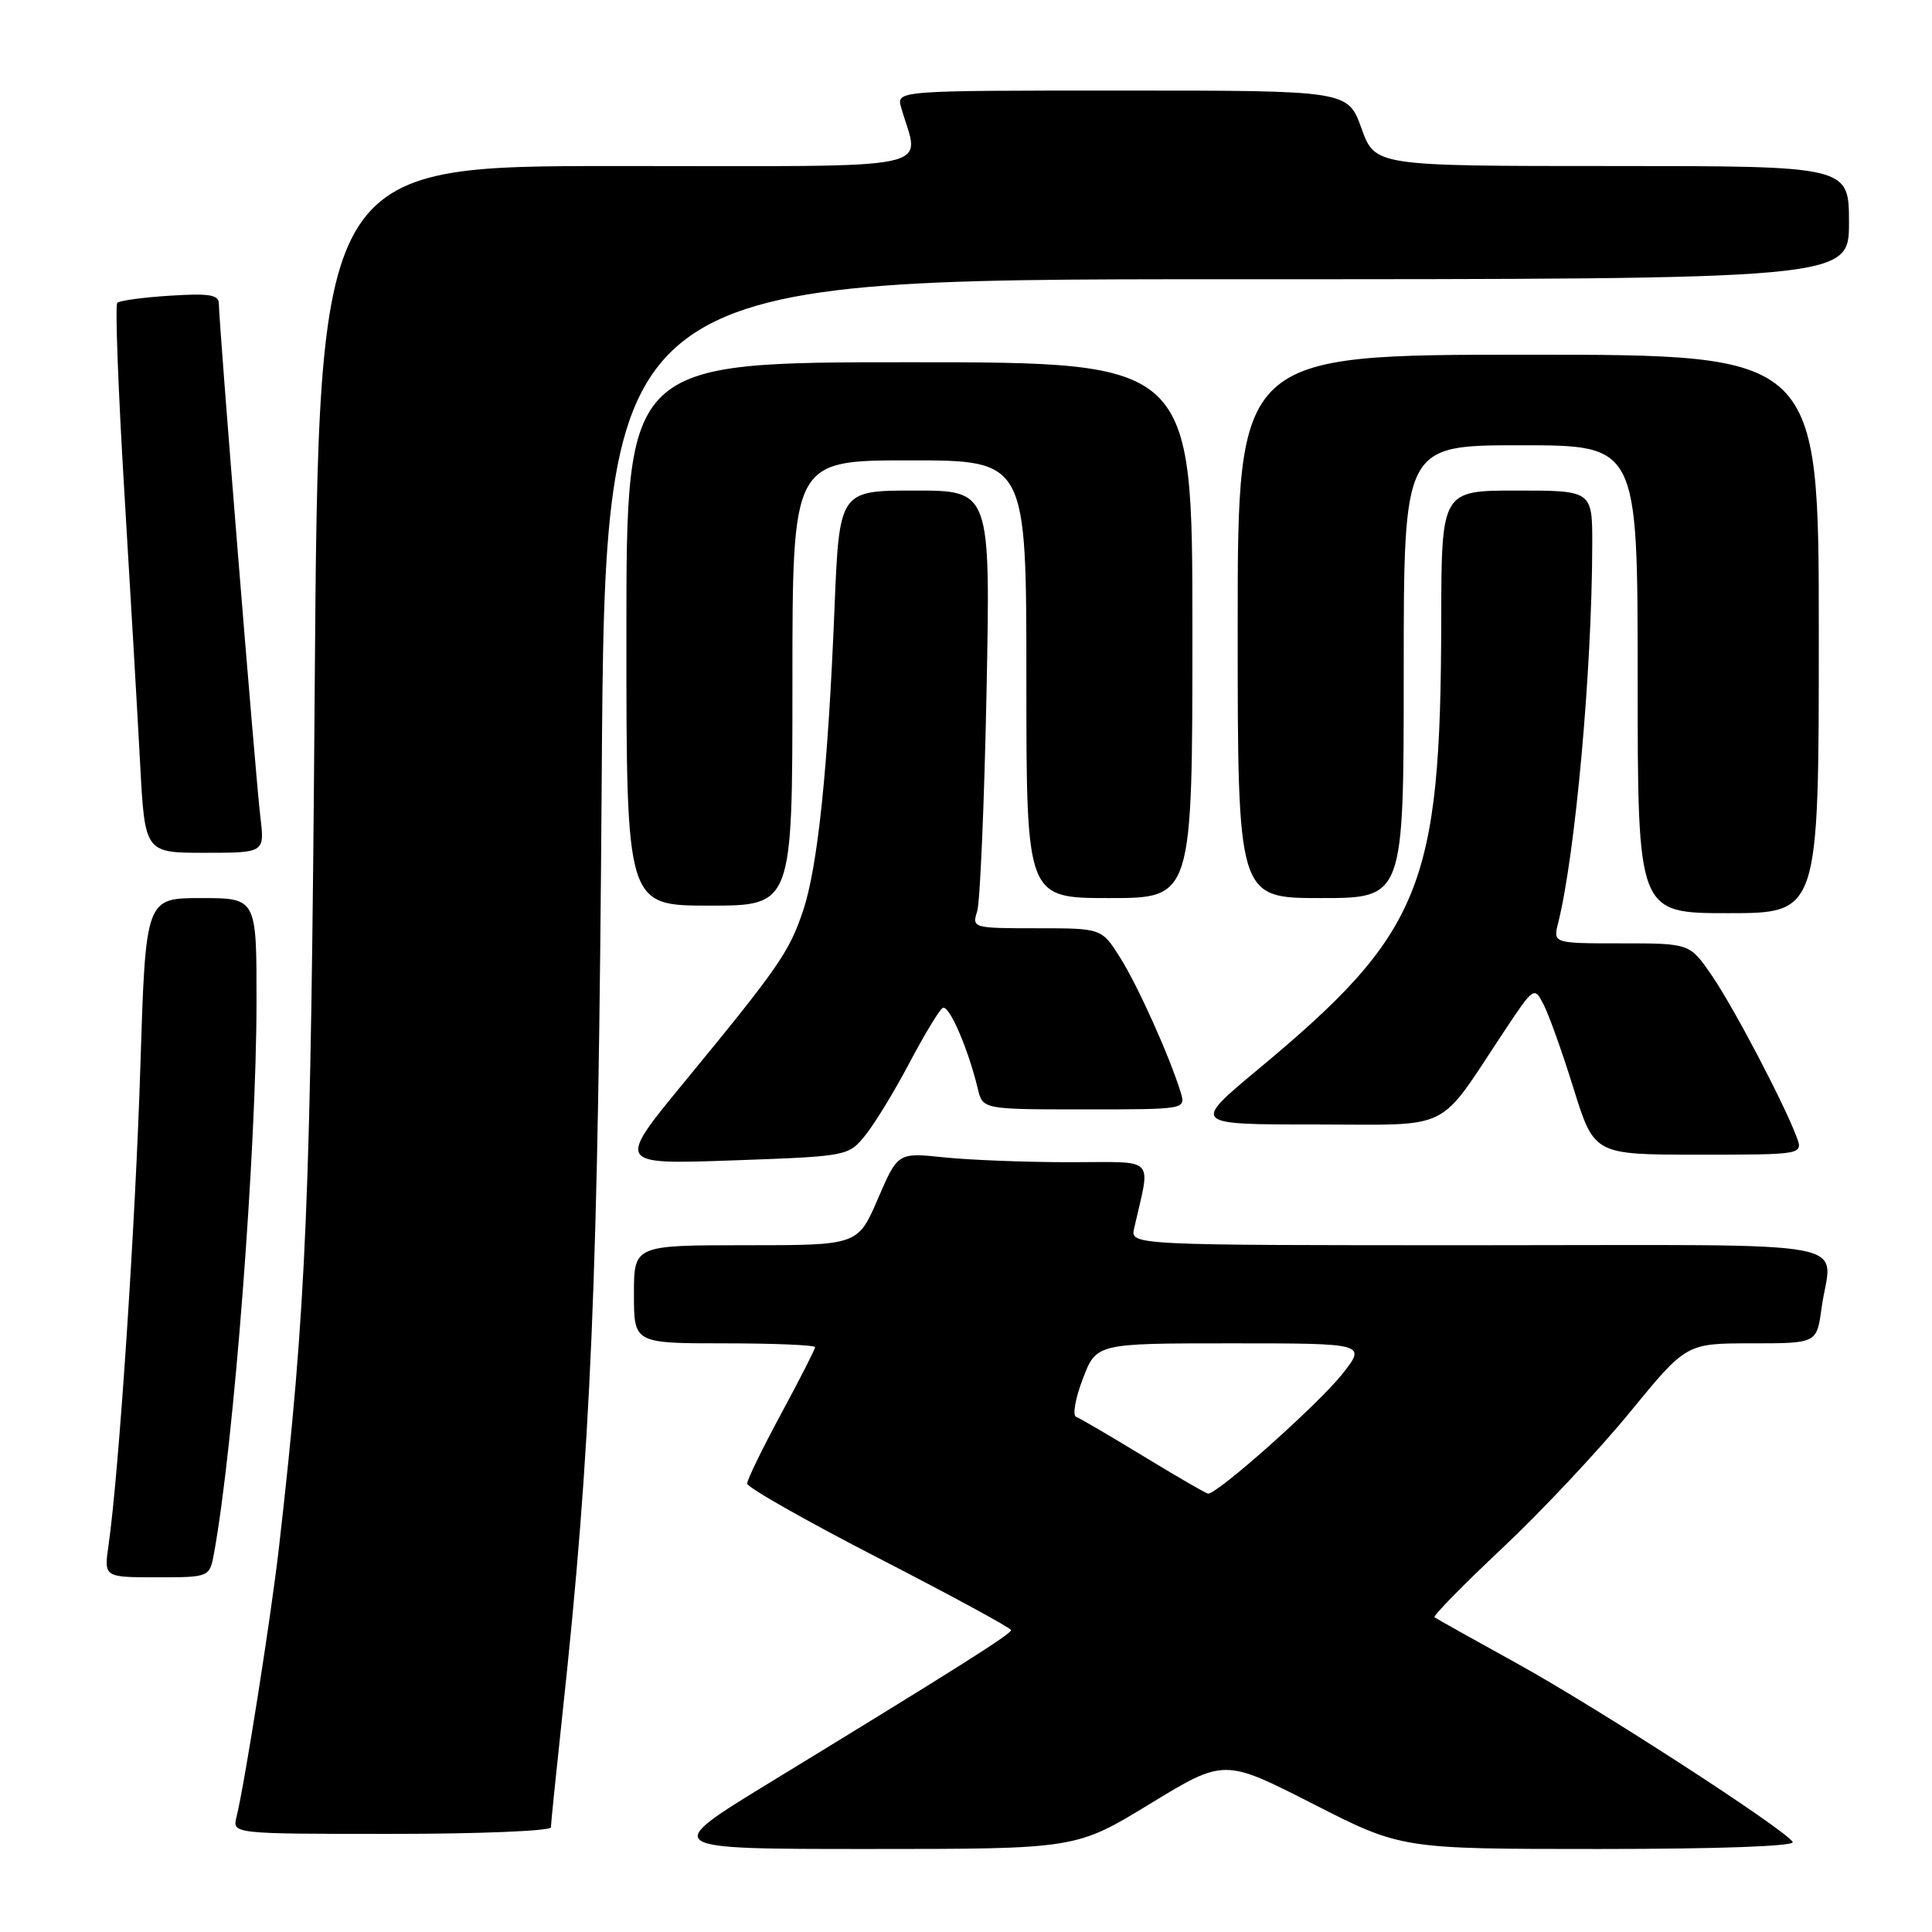 <?xml version="1.0" encoding="UTF-8" standalone="no"?>
<!DOCTYPE svg PUBLIC "-//W3C//DTD SVG 1.1//EN" "http://www.w3.org/Graphics/SVG/1.1/DTD/svg11.dtd" >
<svg xmlns="http://www.w3.org/2000/svg" xmlns:xlink="http://www.w3.org/1999/xlink" version="1.1" viewBox="0 0 256 256">
 <g >
 <path fill="currentColor"
d=" M 152.39 239.01 C 162.21 233.03 162.21 233.03 173.95 239.01 C 185.69 245.00 185.69 245.00 211.90 245.00 C 227.84 245.00 237.89 244.63 237.54 244.07 C 236.50 242.37 211.68 226.31 201.00 220.41 C 195.22 217.22 190.31 214.47 190.08 214.30 C 189.84 214.13 193.89 210.00 199.08 205.12 C 204.26 200.25 211.86 192.15 215.97 187.13 C 223.44 178.00 223.44 178.00 232.08 178.00 C 240.73 178.00 240.73 178.00 241.36 173.36 C 242.64 164.02 248.00 165.00 195.88 165.00 C 149.77 165.00 149.77 165.00 150.28 162.75 C 152.48 153.05 153.41 154.00 141.77 154.00 C 136.01 154.00 128.52 153.71 125.13 153.36 C 118.97 152.71 118.97 152.71 116.32 158.86 C 113.67 165.00 113.67 165.00 98.84 165.00 C 84.00 165.00 84.00 165.00 84.00 171.50 C 84.00 178.00 84.00 178.00 96.00 178.00 C 102.60 178.00 108.00 178.23 108.00 178.51 C 108.00 178.79 105.97 182.76 103.50 187.34 C 101.03 191.92 99.00 196.08 99.00 196.58 C 99.01 197.09 106.87 201.55 116.49 206.50 C 126.10 211.45 133.97 215.72 133.97 216.00 C 133.98 216.52 126.83 221.04 102.05 236.17 C 87.60 245.00 87.60 245.00 115.09 245.00 C 142.58 245.00 142.58 245.00 152.39 239.01 Z  M 73.00 242.13 C 73.00 241.65 73.68 235.01 74.50 227.38 C 78.34 191.86 79.27 169.76 79.73 103.25 C 80.18 37.00 80.18 37.00 162.59 37.00 C 245.00 37.00 245.00 37.00 245.00 29.50 C 245.00 22.00 245.00 22.00 213.60 22.00 C 182.20 22.00 182.20 22.00 180.40 17.00 C 178.60 12.00 178.60 12.00 148.69 12.00 C 118.77 12.00 118.77 12.00 119.41 14.25 C 121.84 22.79 125.66 22.00 81.73 22.00 C 42.22 22.00 42.22 22.00 41.70 91.25 C 41.19 159.41 40.62 172.98 36.97 205.00 C 35.91 214.24 32.45 236.22 31.34 240.75 C 30.78 243.00 30.78 243.00 51.89 243.00 C 63.50 243.00 73.00 242.61 73.00 242.13 Z  M 28.37 205.75 C 30.97 191.53 33.98 152.42 33.99 132.75 C 34.00 119.00 34.00 119.00 26.65 119.00 C 19.30 119.00 19.30 119.00 18.60 141.25 C 17.95 162.17 15.75 195.28 14.38 204.75 C 13.77 209.00 13.77 209.00 20.78 209.00 C 27.78 209.00 27.78 209.00 28.37 205.75 Z  M 114.71 150.36 C 115.97 148.79 118.59 144.48 120.53 140.79 C 122.48 137.10 124.45 133.84 124.91 133.56 C 125.73 133.05 128.28 138.91 129.56 144.25 C 130.22 147.00 130.22 147.00 143.68 147.00 C 157.13 147.00 157.13 147.00 156.45 144.75 C 155.00 140.02 150.77 130.60 148.42 126.88 C 145.97 123.00 145.97 123.00 137.37 123.00 C 128.90 123.00 128.78 122.96 129.48 120.75 C 129.87 119.51 130.42 106.46 130.72 91.75 C 131.25 65.00 131.25 65.00 121.23 65.00 C 111.21 65.00 111.21 65.00 110.57 80.75 C 109.71 101.87 108.36 114.86 106.41 120.68 C 104.58 126.15 103.14 128.22 90.66 143.40 C 81.69 154.30 81.69 154.30 97.05 153.76 C 112.42 153.21 112.42 153.21 114.71 150.36 Z  M 238.04 150.60 C 236.27 145.95 229.70 133.45 226.82 129.25 C 223.90 125.00 223.90 125.00 214.84 125.00 C 205.78 125.00 205.78 125.00 206.47 122.27 C 208.74 113.21 210.95 88.76 210.98 72.25 C 211.00 65.00 211.00 65.00 201.00 65.00 C 191.00 65.00 191.00 65.00 190.97 82.25 C 190.91 117.49 188.40 123.64 166.72 141.68 C 157.92 149.00 157.92 149.00 174.27 149.00 C 192.78 149.00 190.29 150.23 199.34 136.61 C 203.24 130.74 203.29 130.70 204.53 133.09 C 205.22 134.42 207.02 139.44 208.51 144.25 C 211.24 153.00 211.24 153.00 225.09 153.00 C 238.95 153.00 238.95 153.00 238.04 150.60 Z  M 241.00 84.00 C 241.00 47.00 241.00 47.00 202.50 47.00 C 164.00 47.00 164.00 47.00 164.00 83.00 C 164.00 119.00 164.00 119.00 175.00 119.00 C 186.00 119.00 186.00 119.00 186.00 89.00 C 186.00 59.00 186.00 59.00 201.50 59.00 C 217.00 59.00 217.00 59.00 217.00 90.00 C 217.00 121.00 217.00 121.00 229.00 121.00 C 241.00 121.00 241.00 121.00 241.00 84.00 Z  M 105.00 90.50 C 105.00 61.00 105.00 61.00 120.50 61.00 C 136.00 61.00 136.00 61.00 136.00 90.00 C 136.00 119.00 136.00 119.00 147.00 119.00 C 158.00 119.00 158.00 119.00 158.00 83.50 C 158.00 48.00 158.00 48.00 120.50 48.00 C 83.00 48.00 83.00 48.00 83.00 84.00 C 83.00 120.00 83.00 120.00 94.00 120.00 C 105.00 120.00 105.00 120.00 105.00 90.50 Z  M 34.50 108.25 C 33.88 103.19 29.00 42.74 29.00 40.25 C 29.00 39.05 27.76 38.85 22.54 39.18 C 18.98 39.40 15.83 39.83 15.54 40.13 C 15.24 40.42 15.66 51.65 16.47 65.08 C 17.28 78.51 18.23 94.79 18.57 101.25 C 19.20 113.00 19.20 113.00 27.13 113.00 C 35.07 113.00 35.07 113.00 34.50 108.25 Z  M 151.50 192.95 C 147.10 190.27 143.09 187.92 142.59 187.74 C 142.09 187.55 142.49 185.28 143.48 182.70 C 145.27 178.00 145.27 178.00 163.18 178.00 C 181.09 178.00 181.09 178.00 177.80 182.14 C 174.58 186.17 161.19 198.09 160.06 197.91 C 159.75 197.86 155.90 195.63 151.50 192.95 Z "/>
</g>
</svg>